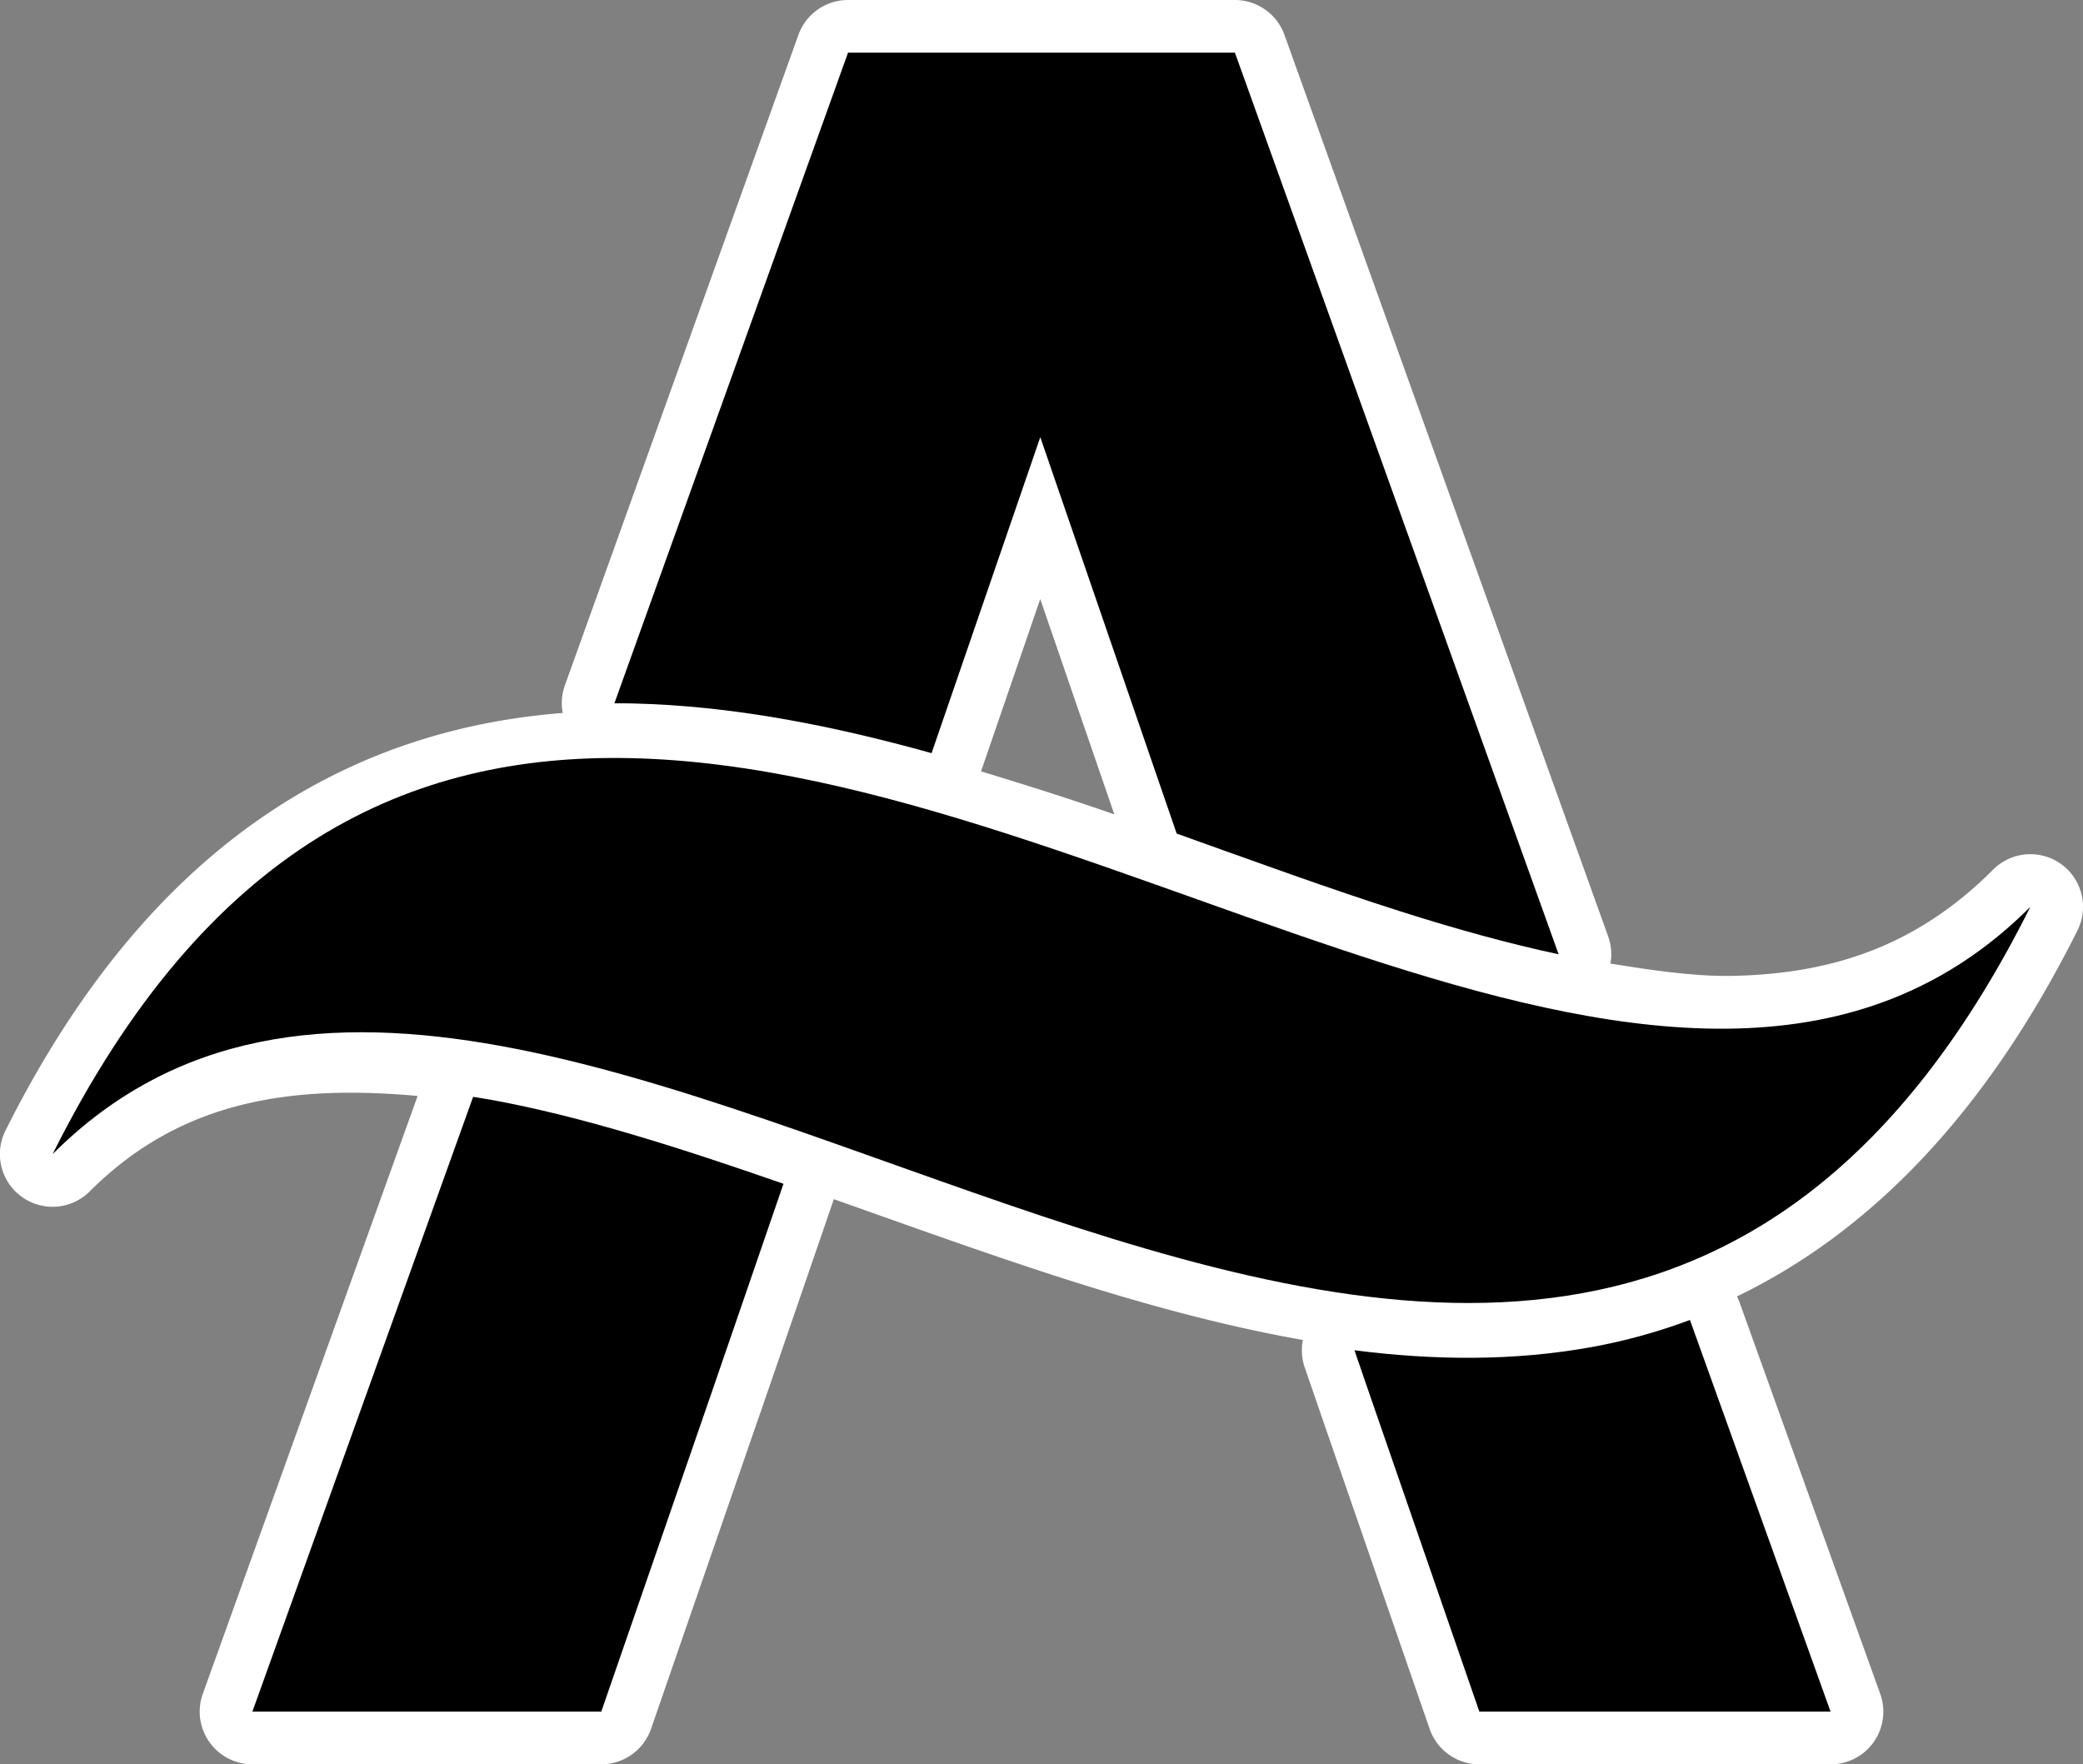 <?xml version="1.0" encoding="UTF-8" standalone="no"?>
<svg
   xmlns:dc="http://purl.org/dc/elements/1.1/"
   xmlns:cc="http://creativecommons.org/ns#"
   xmlns:rdf="http://www.w3.org/1999/02/22-rdf-syntax-ns#"
   xmlns:svg="http://www.w3.org/2000/svg"
   xmlns="http://www.w3.org/2000/svg"
   xmlns:xlink="http://www.w3.org/1999/xlink"
   xmlns:sodipodi="http://sodipodi.sourceforge.net/DTD/sodipodi-0.dtd"
   xmlns:inkscape="http://www.inkscape.org/namespaces/inkscape"
   width="168.514"
   height="142.721"
   viewBox="0 0 44.586 37.762"
   version="1.1"
   id="svg8"
   inkscape:version="1.0.1 (c497b03c, 2020-09-10)"
   sodipodi:docname="logo-outline.svg">
  <rect x="0" y="0" width="44.586" height="37.762" fill="#808080" stroke="none"/>
  <defs
     id="defs2">
    <rect
       x="13.607"
       y="32.506"
       width="127"
       height="108.857"
       id="rect835" />
  </defs>
  <sodipodi:namedview
     id="base"
     pagecolor="#919191"
     bordercolor="#666666"
     borderopacity="1.0"
     inkscape:pageopacity="0"
     inkscape:pageshadow="2"
     inkscape:zoom="2.3239722"
     inkscape:cx="101.04536"
     inkscape:cy="75.857374"
     inkscape:document-units="mm"
     inkscape:current-layer="text833"
     inkscape:document-rotation="0"
     showgrid="true"
     inkscape:snap-bbox="false"
     inkscape:snap-intersection-paths="true"
     inkscape:snap-smooth-nodes="true"
     inkscape:object-paths="true"
     inkscape:snap-global="false"
     fit-margin-top="0"
     fit-margin-left="0"
     fit-margin-right="0"
     fit-margin-bottom="0"
     inkscape:window-width="1920"
     inkscape:window-height="1052"
     inkscape:window-x="0"
     inkscape:window-y="0"
     inkscape:window-maximized="0"
     units="px" />
  <g
     inkscape:label="Layer 1"
     inkscape:groupmode="layer"
     id="layer1"
     transform="translate(-62.374,-47.502)">
    <g
       aria-label="A"
       id="text833"
       style="font-style:normal;font-weight:normal;font-size:10.583px;line-height:1.25;font-family:sans-serif;white-space:pre;shape-inside:url(#rect835);fill:#000000;fill-opacity:1;stroke:none">
      <path
         style="font-style:normal;font-variant:normal;font-weight:600;font-stretch:normal;font-size:50.8px;font-family:Poppins;-inkscape-font-specification:'Poppins, Semi-Bold';font-variant-ligatures:normal;font-variant-caps:normal;font-variant-numeric:normal;font-variant-east-asian:normal;fill:#ffffff;stroke-width:1;stroke-miterlimit:4;stroke-dasharray:none;paint-order:markers stroke fill"
         sodipodi:type="inkscape:offset"
         inkscape:radius="1.1270536"
         inkscape:original="M 80.525391 48.628906 L 75.525391 62.554688 C 75.650838 62.554423 75.776709 62.553877 75.902344 62.556641 C 78.030305 62.603151 80.180752 63.026316 82.314453 63.621094 L 84.640625 56.857422 L 87.560547 65.341797 C 89.20449 65.92996 90.820493 66.521315 92.382812 67.017578 C 93.537367 67.384314 94.658235 67.694492 95.736328 67.925781 L 88.806641 48.628906 L 80.525391 48.628906 z M 75.876953 63.728516 C 71.14856 63.625162 66.807292 65.588544 63.5 72.203125 C 74.083336 61.6198 95.250661 88.078768 105.83398 66.912109 C 98.55795 74.188148 86.279419 63.955894 75.876953 63.728516 z M 72.501953 70.978516 L 67.775391 84.136719 L 75.244141 84.136719 L 77.580078 77.380859 L 79.142578 72.839844 C 76.947319 72.076212 74.833212 71.396015 72.880859 71.041016 C 72.752743 71.017706 72.628212 70.999243 72.501953 70.978516 z M 98.546875 75.753906 C 97.860617 76.01001 97.162333 76.203097 96.453125 76.332031 C 94.77803 76.636559 93.074683 76.619625 91.365234 76.402344 L 91.703125 77.380859 L 94.039062 84.136719 L 101.55859 84.136719 L 98.546875 75.753906 z "
         xlink:href="#path858"
         id="path841"
         inkscape:href="#path858"
         d="m 80.525,47.502 a 1.127,1.127 0 0 0 -1.061,0.746 l -5,13.926 a 1.127,1.127 0 0 0 -0.045,0.588 c -4.517,0.353 -8.825,2.732 -11.928,8.938 A 1.127,1.127 0 0 0 64.297,73 c 1.954,-1.954 4.319,-2.283 7.016,-2.041 l -4.598,12.797 a 1.127,1.127 0 0 0 1.061,1.508 h 7.469 a 1.127,1.127 0 0 0 1.064,-0.758 L 78.645,77.75 a 1.127,1.127 0 0 0 0.002,-0.002 l 1.562,-4.541 a 1.127,1.127 0 0 0 0.012,-0.039 c 1.353,0.479 2.701,0.965 4.09,1.428 1.967,0.656 3.962,1.236 5.951,1.586 a 1.127,1.127 0 0 0 0.039,0.588 l 0.338,0.979 a 1.127,1.127 0 0 0 0,0.002 l 2.336,6.756 a 1.127,1.127 0 0 0 1.064,0.758 h 7.52 a 1.127,1.127 0 0 0 1.061,-1.508 L 99.607,75.373 A 1.127,1.127 0 0 0 99.553,75.25 c 2.759,-1.331 5.272,-3.799 7.289,-7.834 a 1.127,1.127 0 0 0 -1.805,-1.301 c -1.614,1.614 -3.398,2.219 -5.52,2.273 -0.834,0.022 -1.75,-0.114 -2.672,-0.262 a 1.127,1.127 0 0 0 -0.049,-0.582 L 89.867,48.248 a 1.127,1.127 0 0 0 -1.061,-0.746 z m 4.115,12.822 1.586,4.609 c -0.959,-0.335 -1.884,-0.626 -2.855,-0.922 a 1.127,1.127 0 0 0 0.01,-0.023 z" />
      <path
         id="path858"
         style="font-style:normal;font-variant:normal;font-weight:600;font-stretch:normal;font-size:50.8px;font-family:Poppins;-inkscape-font-specification:'Poppins, Semi-Bold';font-variant-ligatures:normal;font-variant-caps:normal;font-variant-numeric:normal;font-variant-east-asian:normal;stroke-width:1"
         d="m 80.526,48.629 -5.001,13.926 c 0.125,-2.65e-4 0.251,-1.64e-4 0.377,0.003 2.128,0.047 4.278,0.469 6.412,1.064 l 2.327,-6.763 2.919,8.484 c 1.644,0.588 3.261,1.18 4.823,1.676 1.155,0.367 2.275,0.677 3.353,0.908 L 88.807,48.629 Z M 75.877,63.729 C 71.148,63.626 66.807,65.589 63.5,72.204 74.083,61.621 95.25,88.079 105.833,66.912 98.557,74.188 86.279,63.956 75.877,63.729 Z M 72.501,70.978 67.776,84.137 h 7.468 l 2.337,-6.756 1.563,-4.542 C 76.948,72.076 74.833,71.396 72.881,71.041 72.753,71.018 72.627,70.999 72.501,70.978 Z m 26.046,4.776 c -0.686,0.256 -1.385,0.449 -2.094,0.578 -1.675,0.305 -3.378,0.288 -5.087,0.071 l 0.336,0.978 2.337,6.756 h 7.518 z" />
    </g>
  </g>
</svg>
